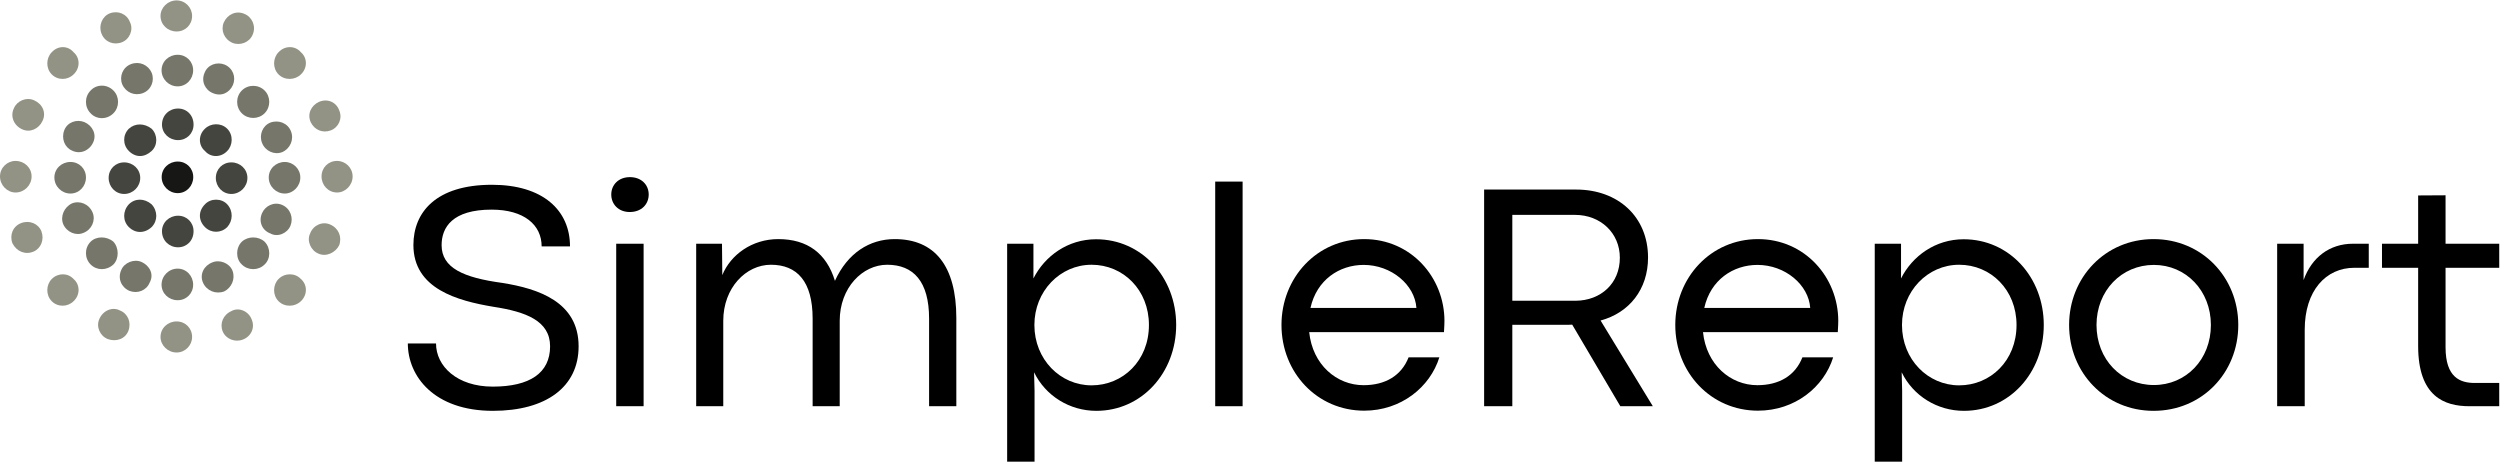 <svg width="1839" height="340" viewBox="0 0 1839 340" fill="none" xmlns="http://www.w3.org/2000/svg">
<path d="M362.578 302.211C401.719 302.211 425.625 284.633 425.625 254.75C425.625 222.055 395.977 212.328 369.492 208.109C340.898 204.242 324.844 197.094 324.844 180.336C324.844 167.211 332.812 154.203 361.641 154.203C385.547 154.203 398.438 165.453 398.438 181.273H419.297C419.297 154.672 399.375 135.922 361.875 135.922C320.391 135.922 304.102 156.43 304.102 180.219C304.102 212.445 336.445 221.234 363.047 225.688C386.836 229.32 404.648 236 404.648 254.75C404.648 274.438 389.648 284.398 362.461 284.398C336.211 284.398 320.742 269.398 320.742 252.641H300C300 276.781 319.336 302.211 362.578 302.211Z" fill="black"/>
<path d="M463.242 155.961C471.914 155.961 477.188 150.219 477.188 143.07C477.188 136.039 471.914 130.297 463.359 130.297C454.922 130.297 449.648 136.039 449.648 143.07C449.648 150.219 454.922 155.961 463.242 155.961ZM453.281 298.812H473.438V179.281H453.281V298.812Z" fill="black"/>
<path d="M658.125 175.883C639.609 175.883 623.438 186.195 614.18 206.586C607.969 186.312 593.906 175.883 572.461 175.883C553.242 175.883 537.422 187.367 531.328 202.367L531.094 179.281H512.109V298.812H532.031V236C532.031 211.625 548.789 194.75 567.07 194.75C586.172 194.75 597.773 206.82 597.773 234.359V298.812H617.695V236C617.695 211.625 634.453 194.75 652.617 194.75C671.836 194.75 683.438 206.938 683.438 234.359V298.812H703.477V234.008C703.477 195.805 687.773 175.883 658.125 175.883Z" fill="black"/>
<path d="M740.859 339.594H761.016V287.328L760.664 273.852C769.102 291.195 786.797 302.211 806.484 302.211C839.883 302.211 865.195 274.203 865.195 239.047C865.195 204.125 840 176 806.25 176C785.508 176 768.516 188.305 760.195 204.828V179.281H740.859V339.594ZM802.969 283.461C780 283.461 760.898 264.477 760.898 239.047C760.898 214.32 779.648 194.75 802.969 194.75C826.289 194.75 845.156 213.266 845.156 239.047C845.156 265.414 825.938 283.461 802.969 283.461Z" fill="black"/>
<path d="M893.906 298.812H914.062V133.578H893.906V298.812Z" fill="black"/>
<path d="M1062.54 236.117C1062.54 204.008 1037.93 175.883 1003.48 175.883C968.906 175.883 942.656 204.125 942.656 239.047C942.656 274.086 968.906 302.094 1003.48 302.094C1030.66 302.094 1051.99 284.75 1058.79 262.836H1036.17C1030.9 276.312 1019.06 283.344 1003.01 283.344C983.32 283.344 965.508 268.344 963.047 244.32H1062.19C1062.42 239.984 1062.54 238.227 1062.54 236.117ZM963.984 226.508C968.555 205.883 985.195 194.867 1003.12 194.867C1023.52 194.867 1040.74 209.516 1041.91 226.508H963.984Z" fill="black"/>
<path d="M1091.72 298.812H1112.46V238.93H1151.37C1153.12 238.93 1154.77 238.93 1156.52 238.812L1191.91 298.812H1215.82L1177.38 235.766C1198.36 230.141 1212.3 212.914 1212.3 189.477C1212.3 159.477 1190.27 139.438 1159.45 139.438H1091.72V298.812ZM1112.46 221.234V158.07H1158.63C1177.38 158.07 1191.56 171.43 1191.56 189.594C1191.56 208.461 1177.62 221.117 1158.98 221.234H1112.46Z" fill="black"/>
<path d="M1352.23 236.117C1352.23 204.008 1327.62 175.883 1293.16 175.883C1258.59 175.883 1232.34 204.125 1232.34 239.047C1232.34 274.086 1258.59 302.094 1293.16 302.094C1320.35 302.094 1341.68 284.75 1348.48 262.836H1325.86C1320.59 276.312 1308.75 283.344 1292.7 283.344C1273.01 283.344 1255.2 268.344 1252.73 244.32H1351.88C1352.11 239.984 1352.23 238.227 1352.23 236.117ZM1253.67 226.508C1258.24 205.883 1274.88 194.867 1292.81 194.867C1313.2 194.867 1330.43 209.516 1331.6 226.508H1253.67Z" fill="black"/>
<path d="M1379.06 339.594H1399.22V287.328L1398.87 273.852C1407.3 291.195 1425 302.211 1444.69 302.211C1478.09 302.211 1503.4 274.203 1503.4 239.047C1503.4 204.125 1478.2 176 1444.45 176C1423.71 176 1406.72 188.305 1398.4 204.828V179.281H1379.06V339.594ZM1441.17 283.461C1418.2 283.461 1399.1 264.477 1399.1 239.047C1399.1 214.32 1417.85 194.75 1441.17 194.75C1464.49 194.75 1483.36 213.266 1483.36 239.047C1483.36 265.414 1464.14 283.461 1441.17 283.461Z" fill="black"/>
<path d="M1584.14 302.211C1619.88 302.211 1646.48 274.203 1646.48 239.047C1646.48 204.008 1619.77 175.883 1584.14 175.883C1548.63 175.883 1522.03 204.125 1522.03 239.047C1522.03 274.203 1548.75 302.211 1584.14 302.211ZM1584.38 283.227C1560.59 283.227 1542.19 264.477 1542.19 239.047C1542.19 213.852 1560.59 194.867 1584.38 194.867C1608.05 194.867 1626.33 213.852 1626.33 239.047C1626.33 264.477 1608.05 283.227 1584.38 283.227Z" fill="black"/>
<path d="M1675.08 298.812H1695.35V242.562C1695.35 213.734 1710.94 196.977 1731.91 196.977H1742.46V179.281H1730.86C1713.52 179.281 1700.39 189.477 1694.53 206V179.281H1675.08V298.812Z" fill="black"/>
<path d="M1816.41 298.812H1838.44V281.703H1820.39C1809.73 281.703 1798.95 277.719 1798.95 255.453V196.977H1838.44V179.281H1798.95V143.656L1778.79 143.773V179.281H1752.19V196.977H1778.79V254.516C1778.79 291.781 1798.24 298.812 1816.41 298.812Z" fill="black"/>
<path d="M130.957 79.835C137.432 79.835 142.384 84.787 142.384 91.642C142.384 98.117 137.432 103.069 130.957 103.069C124.482 103.069 119.15 98.117 119.15 91.642C119.15 84.787 124.482 79.835 130.957 79.835Z" fill="#454540"/>
<path d="M167.141 94.689C171.712 99.26 171.331 106.878 167.141 111.067C162.57 116.019 154.953 116.019 150.763 111.067C145.812 106.878 145.812 99.26 150.763 94.689C154.953 90.5 162.57 90.119 167.141 94.689Z" fill="#454540"/>
<path d="M111.532 94.689C116.103 99.26 116.103 106.878 111.532 111.067C106.2 116.019 99.725 116.019 94.773 111.067C90.203 106.497 90.203 99.26 94.773 94.689C99.344 90.5 106.2 90.5 111.532 94.689Z" fill="#454540"/>
<path d="M170.188 119.447C176.663 119.447 181.995 124.398 181.995 130.873C181.995 137.348 176.663 142.681 170.188 142.681C163.713 142.681 158.762 137.348 158.762 130.873C158.762 124.398 163.713 119.447 170.188 119.447Z" fill="#454540"/>
<path d="M91.345 119.447C97.82 119.447 103.153 124.398 103.153 130.873C103.153 137.348 97.82 142.681 91.345 142.681C84.87 142.681 79.919 137.348 79.919 130.873C79.919 124.398 84.87 119.447 91.345 119.447Z" fill="#454540"/>
<path d="M167.141 150.298C171.712 155.25 171.331 162.486 167.141 167.057C162.57 171.628 155.334 171.628 150.763 167.057C145.812 162.106 145.812 155.25 150.763 150.298C154.953 145.728 162.951 145.728 167.141 150.298Z" fill="#454540"/>
<path d="M111.532 150.298C116.103 155.25 116.103 162.486 111.532 167.057C106.2 172.008 99.344 171.628 94.773 167.057C90.203 162.486 90.203 155.25 94.773 150.298C99.344 145.728 106.2 145.728 111.532 150.298Z" fill="#454540"/>
<path d="M130.957 158.678C137.432 158.678 142.384 163.629 142.384 170.104C142.384 176.96 137.432 181.911 130.957 181.911C124.482 181.911 119.15 176.96 119.15 170.104C119.15 163.629 124.482 158.678 130.957 158.678Z" fill="#454540"/>
<path d="M130.65 40.297C137.125 40.297 142.076 45.248 142.076 51.723C142.076 58.198 137.125 63.531 130.65 63.531C124.175 63.531 118.843 58.198 118.843 51.723C118.843 45.248 124.175 40.297 130.65 40.297Z" fill="#76766A"/>
<path d="M165.31 47.534C171.404 50.2 173.69 56.675 171.404 62.388C168.738 68.482 162.644 71.148 156.55 68.482C150.837 66.197 147.79 59.722 150.456 53.628C152.741 47.534 159.597 45.248 165.31 47.534Z" fill="#76766A"/>
<path d="M96.371 47.153C102.465 44.867 108.94 47.534 111.606 53.628C113.891 59.341 111.225 66.197 105.131 68.482C99.037 70.767 92.562 68.101 89.896 62.007C87.61 56.294 90.276 49.438 96.371 47.153Z" fill="#76766A"/>
<path d="M194.638 66.578C199.209 71.148 199.209 78.766 194.638 83.337C190.068 87.907 182.45 87.907 177.879 83.337C173.309 78.766 173.309 71.148 177.879 66.578C182.45 62.007 190.068 62.007 194.638 66.578Z" fill="#76766A"/>
<path d="M83.421 66.578C87.991 71.148 87.991 78.766 83.421 83.337C78.469 88.288 70.852 87.907 66.662 83.337C62.091 78.766 62.091 71.148 66.662 66.578C70.852 62.007 78.469 61.626 83.421 66.578Z" fill="#76766A"/>
<path d="M62.091 89.812C68.185 92.478 71.232 98.953 68.566 104.666C65.9 110.76 59.044 113.807 52.95 110.76C47.618 108.475 44.952 102 47.237 95.906C49.522 89.812 56.378 87.526 62.091 89.812Z" fill="#76766A"/>
<path d="M198.828 90.192C204.922 87.907 211.778 90.573 214.063 96.667C216.349 102.381 213.682 109.237 207.588 111.903C201.875 114.188 195.019 111.141 192.734 105.047C190.449 99.334 193.115 92.478 198.828 90.192Z" fill="#76766A"/>
<path d="M209.493 119.14C215.587 119.14 220.919 124.091 220.919 130.566C220.919 137.041 215.587 142.373 209.493 142.373C203.018 142.373 197.685 137.041 197.685 130.566C197.685 124.091 203.018 119.14 209.493 119.14Z" fill="#76766A"/>
<path d="M51.807 119.14C58.282 119.14 63.234 124.091 63.234 130.566C63.234 137.041 58.282 142.373 51.807 142.373C45.332 142.373 40 137.041 40 130.566C40 124.091 45.332 119.14 51.807 119.14Z" fill="#76766A"/>
<path d="M52.95 149.61C58.663 147.325 65.519 149.991 68.185 156.466C70.471 162.179 67.424 169.035 61.329 171.32C55.997 173.606 49.141 170.94 46.475 164.845C44.19 159.132 47.237 152.276 52.95 149.61Z" fill="#76766A"/>
<path d="M207.588 150.753C213.682 153.419 215.968 160.275 213.682 165.988C211.397 171.701 204.16 174.748 198.828 171.701C192.734 169.416 190.068 162.941 192.734 156.847C195.019 151.515 201.494 148.087 207.588 150.753Z" fill="#76766A"/>
<path d="M194.638 177.795C199.209 182.366 199.209 190.365 194.638 194.554C190.068 199.125 182.45 199.125 177.879 194.554C173.309 190.365 173.309 182.366 177.879 177.795C182.45 173.606 190.068 173.606 194.638 177.795Z" fill="#76766A"/>
<path d="M83.421 177.795C87.61 182.366 87.61 190.365 83.421 194.554C78.469 199.125 71.232 199.125 66.662 194.554C62.091 189.984 62.091 182.366 66.662 177.795C70.852 173.606 78.469 173.606 83.421 177.795Z" fill="#76766A"/>
<path d="M103.988 192.65C110.082 195.316 113.51 201.791 110.082 207.885C107.797 213.598 101.322 216.265 95.228 213.979C89.134 211.313 86.468 204.838 89.134 198.744C91.419 193.031 98.656 190.365 103.988 192.65Z" fill="#76766A"/>
<path d="M156.169 193.031C161.501 190.745 168.738 193.412 171.024 199.125C173.309 205.219 170.262 211.694 164.929 214.36C158.835 216.645 151.979 213.979 149.313 207.885C146.647 201.791 150.075 195.316 156.169 193.031Z" fill="#76766A"/>
<path d="M130.65 197.601C137.125 197.601 142.076 202.934 142.076 209.409C142.076 215.884 137.125 220.835 130.65 220.835C124.175 220.835 118.843 215.884 118.843 209.409C118.843 202.934 124.175 197.601 130.65 197.601Z" fill="#76766A"/>
<path d="M129.881 0.297C136.356 0.297 141.307 5.629 141.307 11.723C141.307 18.198 136.356 23.15 129.881 23.15C123.406 23.15 118.074 18.198 118.074 11.723C118.074 5.629 123.406 0.297 129.881 0.297Z" fill="#929285"/>
<path d="M80.747 9.819C86.841 7.534 93.316 10.2 95.602 16.294C98.268 21.626 95.602 28.863 89.507 31.148C83.413 33.434 76.938 30.767 74.653 24.673C72.368 18.96 75.034 12.104 80.747 9.819Z" fill="#929285"/>
<path d="M179.776 10.2C185.49 12.485 188.537 19.341 185.871 25.435C183.585 31.148 176.729 33.815 171.016 31.529C164.922 28.863 162.256 22.388 164.541 16.675C167.207 10.581 173.682 7.534 179.776 10.2Z" fill="#929285"/>
<path d="M221.293 38.385C226.244 42.575 226.244 50.193 221.293 54.763C217.103 58.953 209.485 59.334 204.915 54.763C200.344 50.193 200.725 42.575 204.915 38.385C209.485 33.434 217.103 33.434 221.293 38.385Z" fill="#929285"/>
<path d="M54.085 38.385C59.037 42.575 59.037 50.193 54.085 54.763C49.896 58.953 42.659 59.334 38.088 54.763C33.518 50.193 33.898 42.575 38.088 38.385C42.659 33.434 49.896 33.434 54.085 38.385Z" fill="#929285"/>
<path d="M25.138 73.807C31.232 76.473 34.279 82.948 31.232 89.043C28.566 94.756 22.091 97.803 16.378 95.137C10.284 92.47 7.237 85.615 10.284 79.52C12.569 74.188 19.425 71.141 25.138 73.807Z" fill="#929285"/>
<path d="M234.624 74.95C240.718 72.284 247.193 74.95 249.478 81.044C252.144 87.138 249.097 93.613 243.384 95.898C237.29 98.184 231.196 95.517 228.529 89.804C225.863 83.71 228.91 77.616 234.624 74.95Z" fill="#929285"/>
<path d="M247.954 118.37C254.049 118.37 259.381 123.322 259.381 129.797C259.381 136.272 254.049 141.604 247.954 141.604C241.479 141.604 236.528 136.272 236.528 129.797C236.528 123.322 241.479 118.37 247.954 118.37Z" fill="#929285"/>
<path d="M11.427 118.37C17.901 118.37 23.234 123.322 23.234 129.797C23.234 136.272 17.901 141.604 11.427 141.604C5.332 141.604 0 136.272 0 129.797C0 123.322 5.332 118.37 11.427 118.37Z" fill="#929285"/>
<path d="M15.616 164.076C21.71 161.791 28.185 164.457 30.471 170.17C32.756 176.265 30.09 182.74 24.757 185.025C18.663 187.691 12.188 185.025 9.141 178.931C6.856 172.837 9.522 166.362 15.616 164.076Z" fill="#929285"/>
<path d="M243.003 165.219C249.097 167.885 251.763 174.36 249.478 180.454C246.812 185.787 239.956 189.215 234.243 186.548C228.529 184.263 225.482 177.026 228.149 171.694C230.434 165.6 237.29 162.553 243.003 165.219Z" fill="#929285"/>
<path d="M221.293 205.212C226.244 209.401 226.244 217.019 221.293 221.59C217.103 225.779 209.485 226.16 204.915 221.59C200.344 217.019 200.725 209.401 204.915 205.212C209.485 200.641 217.103 200.641 221.293 205.212Z" fill="#929285"/>
<path d="M54.085 205.212C59.037 209.401 59.037 217.019 54.085 221.59C49.896 225.779 42.659 226.16 38.088 221.59C33.518 217.019 33.898 209.401 38.088 205.212C42.659 200.641 49.896 200.641 54.085 205.212Z" fill="#929285"/>
<path d="M88.365 228.445C94.078 230.731 96.744 237.206 94.459 243.3C92.174 249.394 85.318 251.679 79.224 249.394C73.51 247.109 70.463 240.253 73.129 234.54C75.796 228.445 82.651 225.398 88.365 228.445Z" fill="#929285"/>
<path d="M170.254 228.826C175.587 225.779 182.824 228.826 185.109 234.92C187.775 241.015 184.728 247.49 178.634 249.775C172.921 252.06 166.065 249.394 163.779 243.681C161.494 237.967 164.16 231.492 170.254 228.826Z" fill="#929285"/>
<path d="M129.881 236.444C136.356 236.444 141.307 241.395 141.307 247.87C141.307 253.965 136.356 259.297 129.881 259.297C123.406 259.297 118.074 253.965 118.074 247.87C118.074 241.395 123.406 236.444 129.881 236.444Z" fill="#929285"/>
<path d="M142.153 130.261C142.153 123.786 137.201 118.835 130.726 118.835C124.251 118.835 118.919 123.786 118.919 130.261C118.919 136.736 124.251 142.069 130.726 142.069C137.201 142.069 142.153 136.736 142.153 130.261Z" fill="#171716"/>
</svg>
